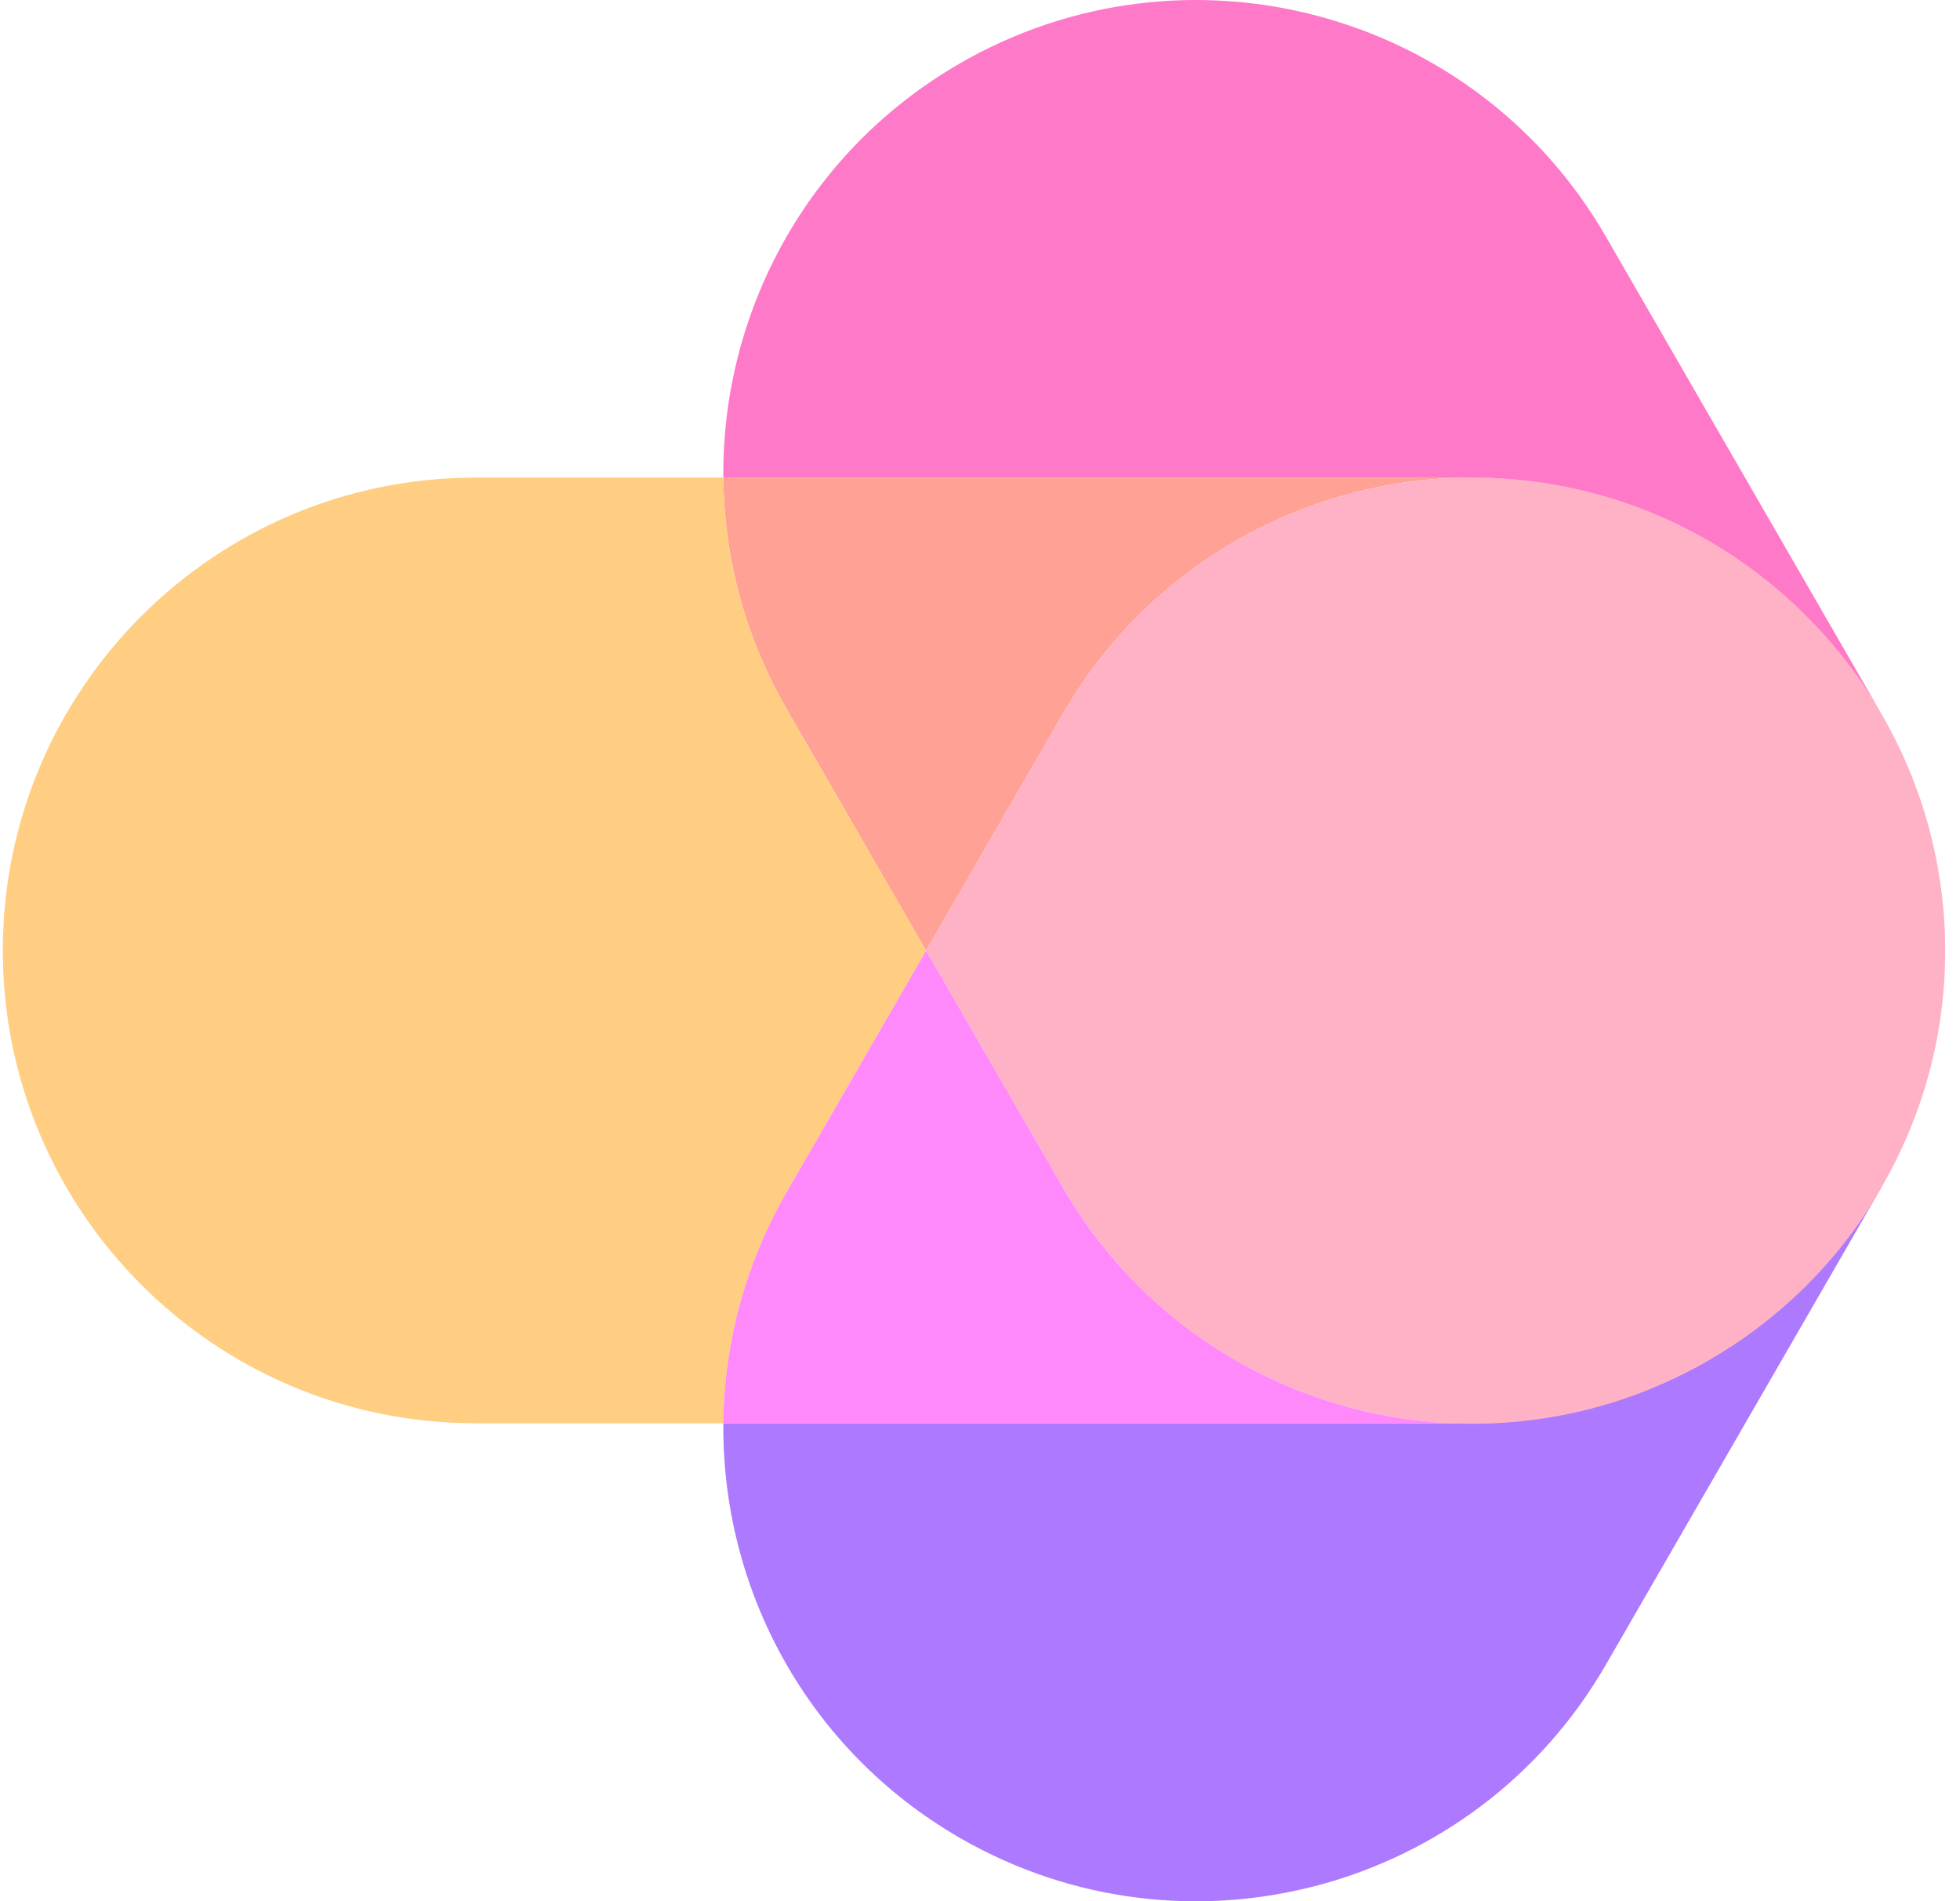 <svg  viewBox="0 0 67 65" fill="none" xmlns="http://www.w3.org/2000/svg">
<path d="M32.811 62.832C40.542 67.296 50.429 64.647 54.893 56.915L64.326 40.575L64.342 40.542C61.552 45.392 56.318 48.658 50.321 48.658H24.727C24.671 54.3 27.576 59.809 32.811 62.832Z" fill="#AC79FF"/>
<path d="M31.657 32.5L26.894 24.25C25.45 21.749 24.75 19.023 24.726 16.328H50.027C44.552 16.435 39.266 19.322 36.328 24.41L31.657 32.5Z" fill="#FFA194"/>
<path d="M16.261 48.658H24.727C24.753 45.967 25.453 43.246 26.894 40.75L31.657 32.5L26.894 24.25C25.45 21.749 24.75 19.023 24.726 16.328H16.261C7.334 16.328 0.096 23.565 0.096 32.493C0.096 41.42 7.334 48.658 16.261 48.658Z" fill="#FFCE83"/>
<path d="M64.024 41.099C62.668 43.265 60.777 45.14 58.41 46.507C50.678 50.971 40.792 48.322 36.328 40.59L31.657 32.5L36.328 24.41C40.792 16.678 50.678 14.029 58.41 18.493C60.777 19.86 62.668 21.735 64.024 23.901L64.327 24.425C65.043 25.666 65.576 26.963 65.935 28.284C66.304 29.654 66.494 31.072 66.495 32.5C66.496 35.245 65.798 38.027 64.327 40.575L64.024 41.099Z" fill="#FFB2C5"/>
<path d="M49.587 48.658C44.27 48.409 39.187 45.542 36.328 40.59L31.657 32.5L26.894 40.75C25.453 43.246 24.753 45.967 24.727 48.658H49.587Z" fill="#FF88FA"/>
<path d="M54.893 8.085C50.429 0.354 40.542 -2.295 32.811 2.168C27.58 5.188 24.676 10.69 24.726 16.328H50.321C56.173 16.328 61.299 19.438 64.136 24.095L54.893 8.085Z" fill="#FF79C9"/>
</svg>
